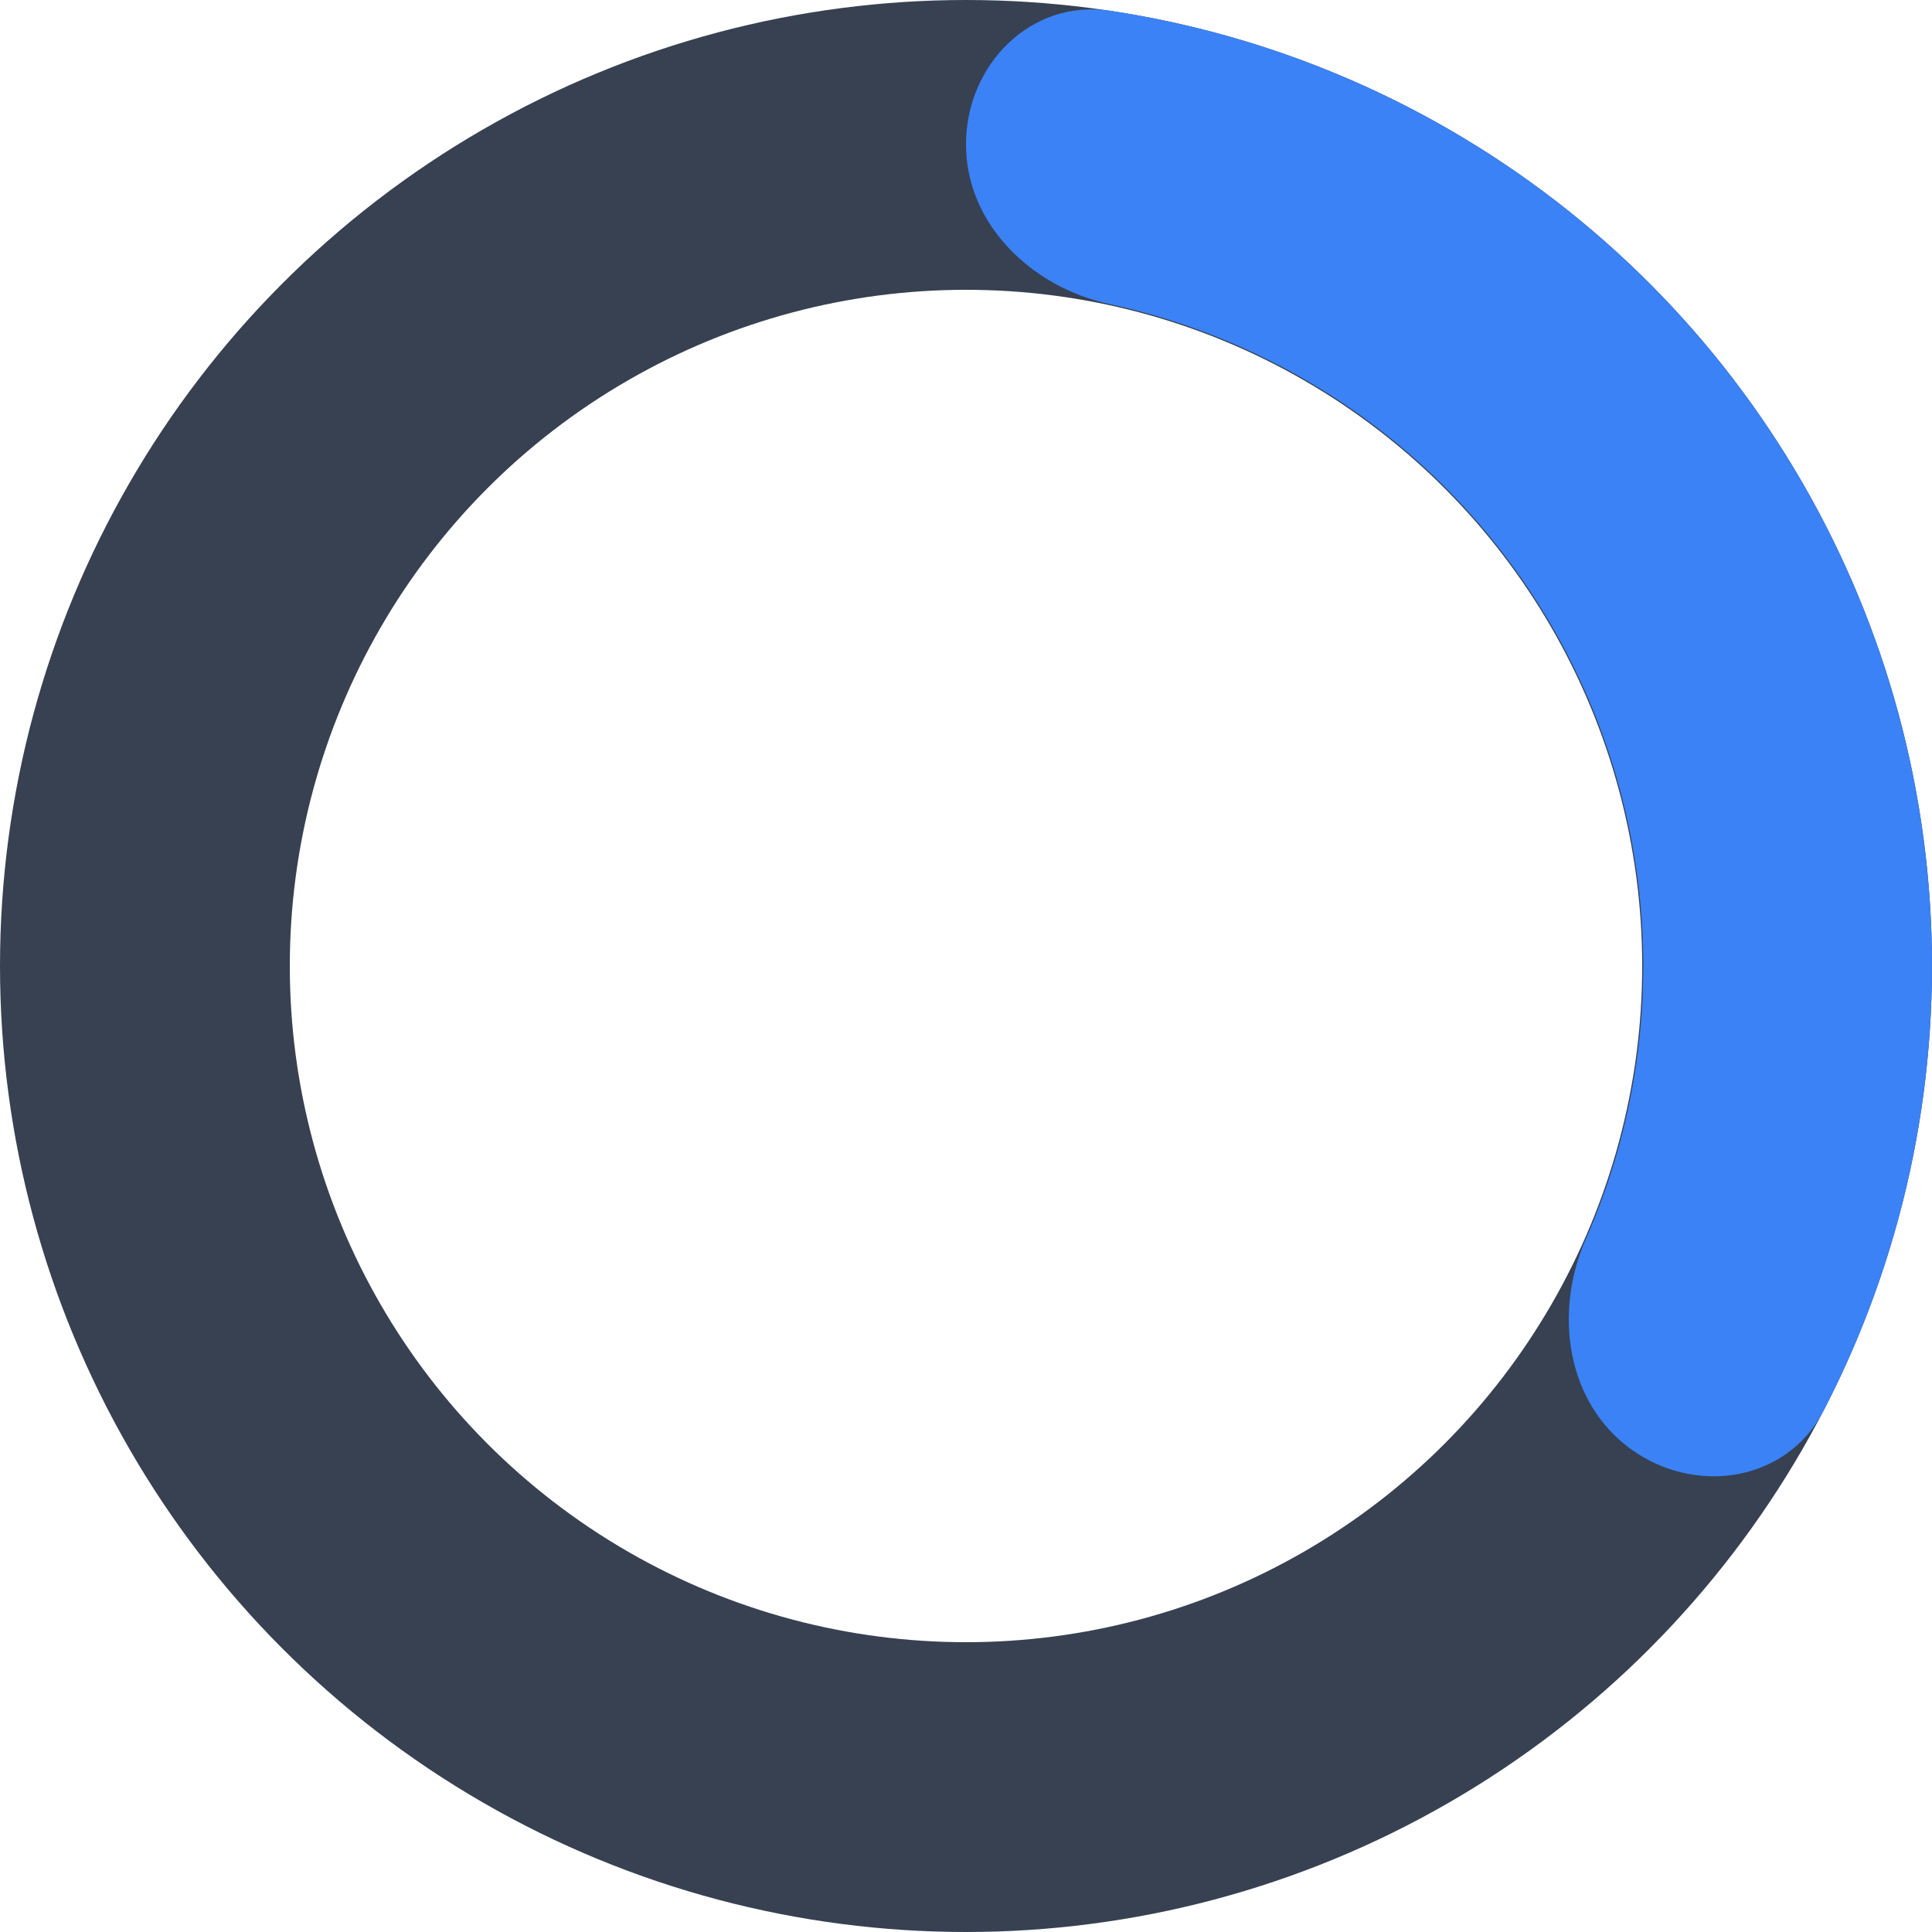 <svg xmlns="http://www.w3.org/2000/svg" width="20" height="20" viewBox="0 0 20 20" fill="none">
    <circle cx="10" cy="10" r="8.5" stroke="#374151" stroke-width="3"/>
    <path d="M10 1.494C10 0.669 10.673 -0.011 11.489 0.111C12.808 0.31 14.079 0.771 15.225 1.474C16.797 2.437 18.073 3.817 18.91 5.46C19.747 7.103 20.114 8.946 19.969 10.785C19.864 12.124 19.49 13.424 18.875 14.608C18.495 15.34 17.549 15.485 16.881 15C16.214 14.514 16.083 13.584 16.416 12.828C16.733 12.11 16.928 11.34 16.99 10.55C17.091 9.261 16.834 7.969 16.247 6.817C15.66 5.665 14.766 4.697 13.664 4.022C12.988 3.608 12.25 3.313 11.483 3.147C10.676 2.972 10 2.319 10 1.494Z"
          fill="#3B82F6"/>
</svg>